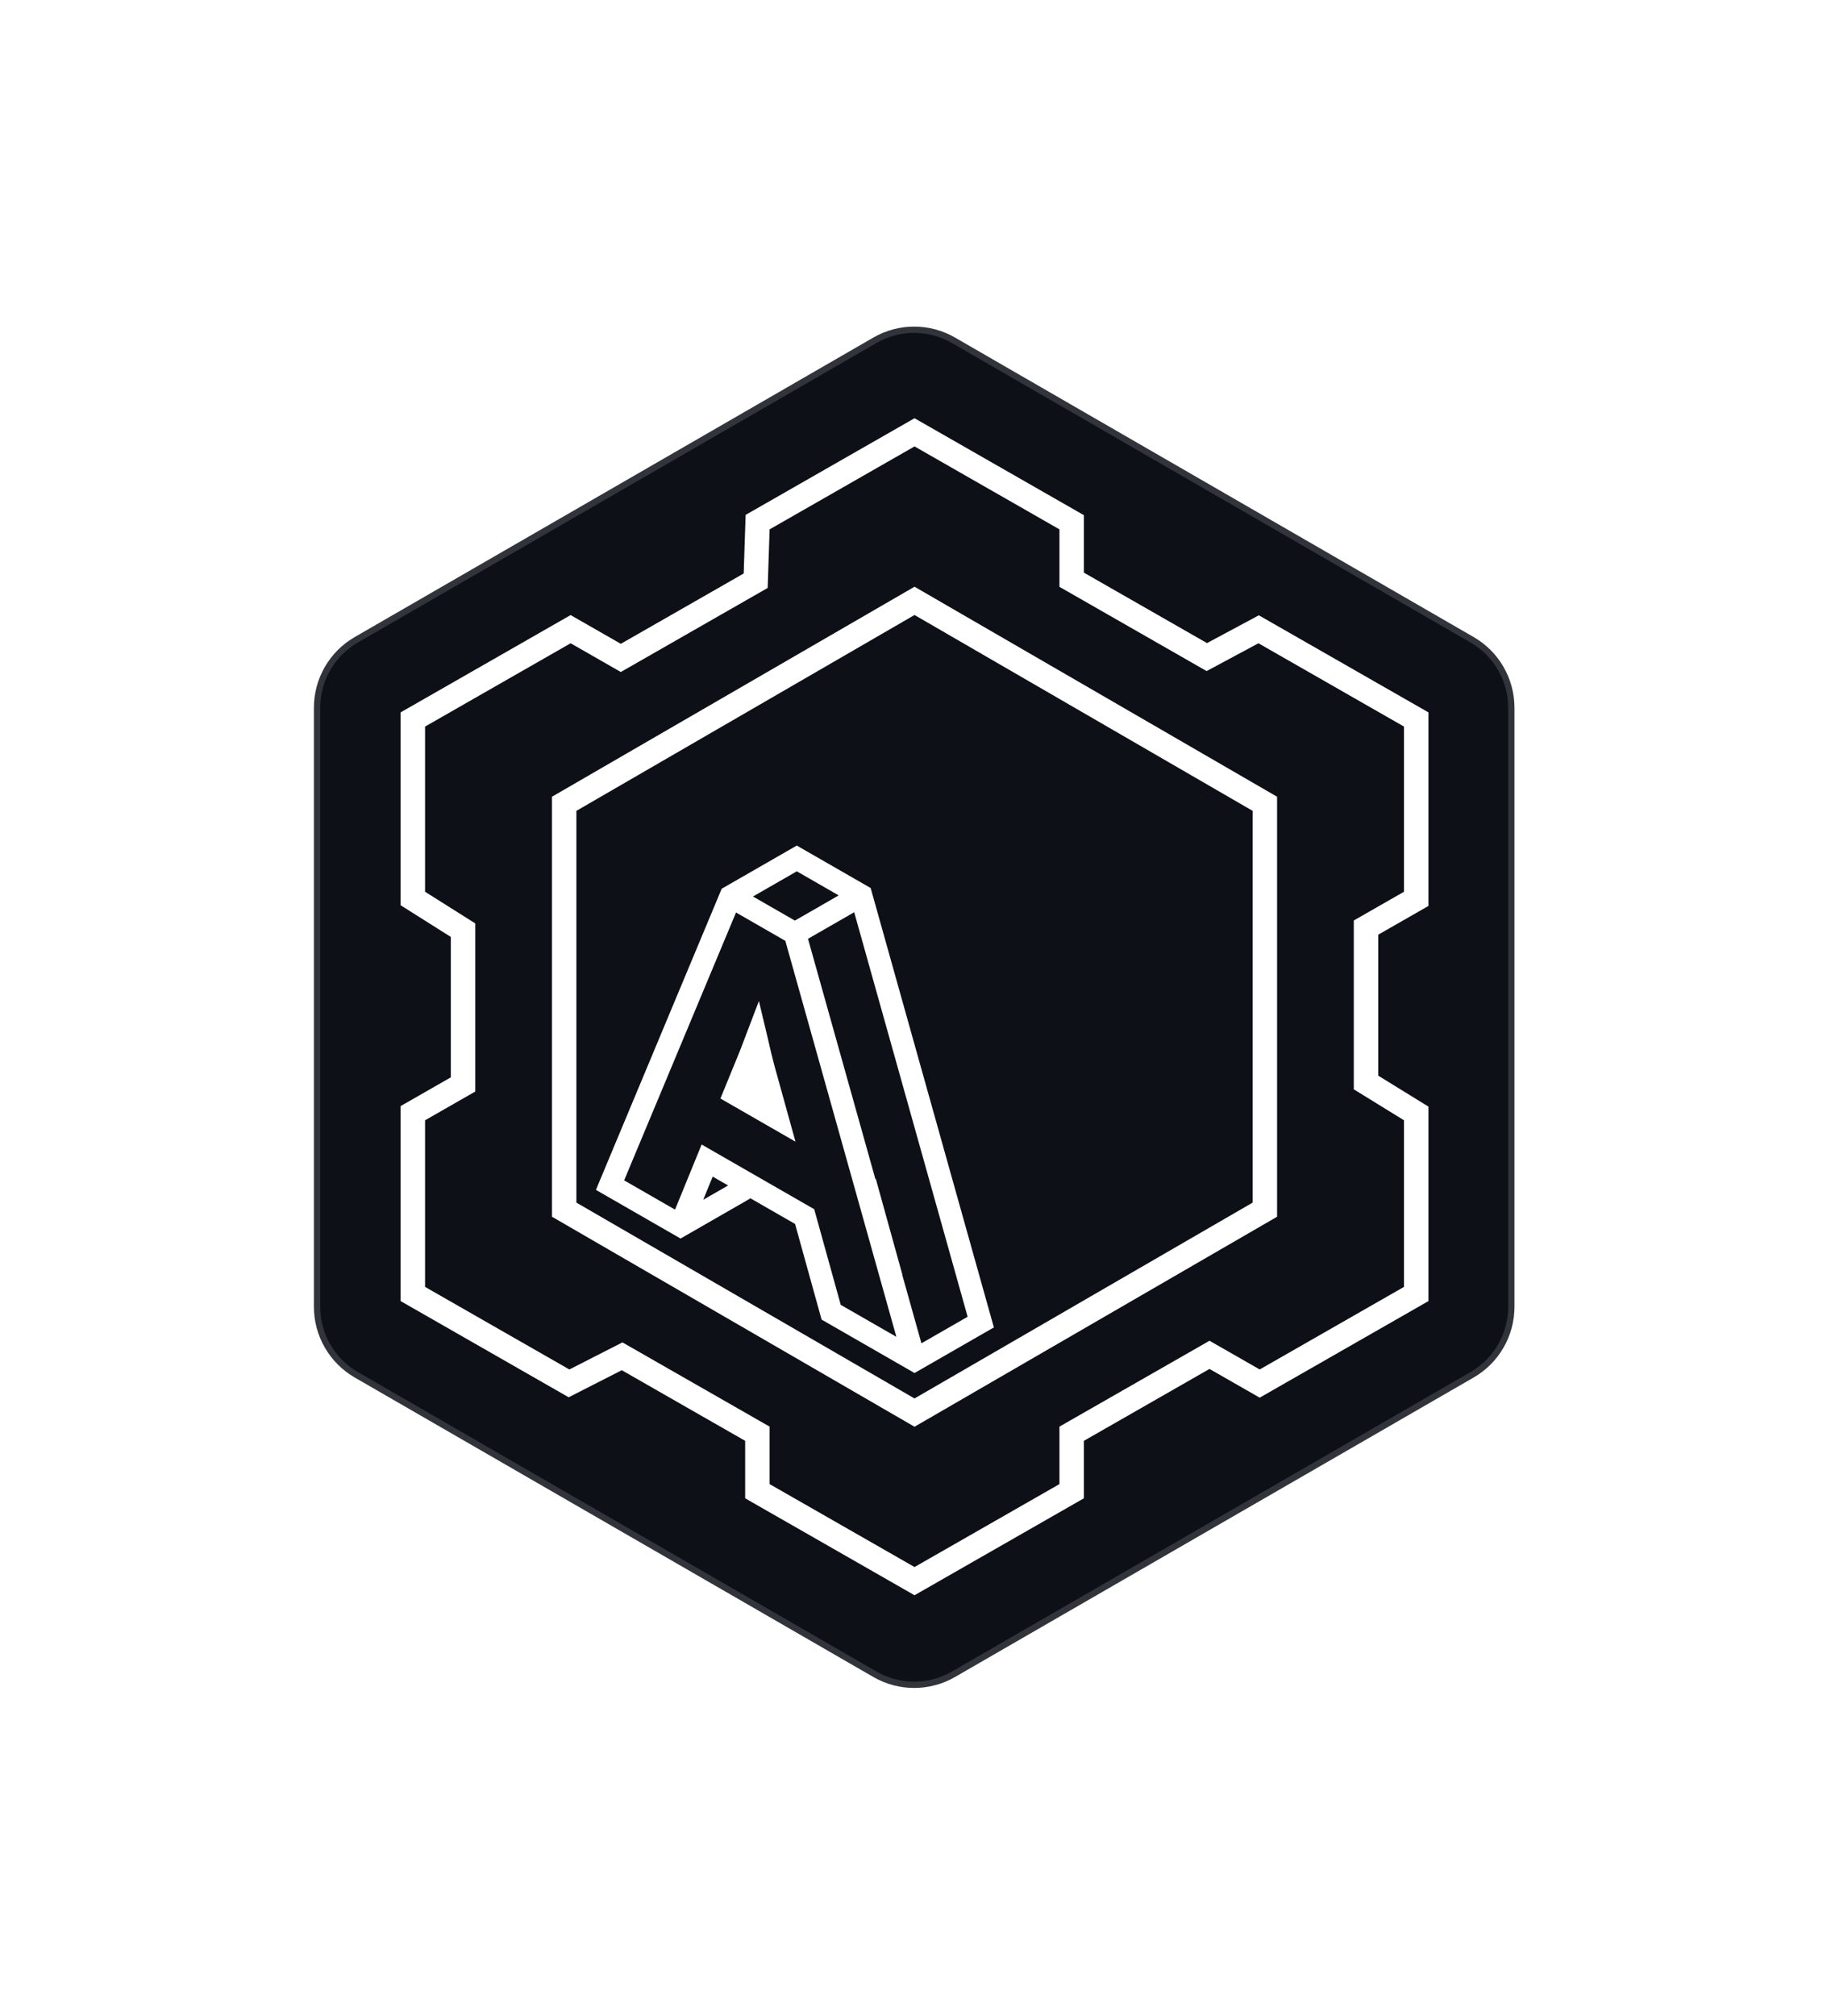 <svg width="291" height="321" viewBox="0 0 291 321" fill="none" xmlns="http://www.w3.org/2000/svg">
<g clip-path="url(#clip0_609_2)">
<g filter="url(#filter0_d_609_2)">
<path d="M139.109 53.753C143.131 51.431 148.087 51.431 152.109 53.753L234.718 101.447C238.741 103.769 241.218 108.061 241.218 112.706V208.094C241.218 212.739 238.741 217.031 234.718 219.353L152.109 267.047C148.087 269.369 143.131 269.369 139.109 267.047L56.5 219.353C52.478 217.031 50 212.739 50 208.094V112.706C50 108.061 52.478 103.769 56.5 101.447L139.109 53.753Z" fill="#0D1117"/>
<path d="M151.859 54.186L234.468 101.88C238.336 104.113 240.718 108.24 240.718 112.706V208.094C240.718 212.56 238.336 216.687 234.468 218.92L151.859 266.614C147.992 268.847 143.227 268.847 139.359 266.614L56.75 218.92C52.883 216.687 50.5 212.56 50.5 208.094V112.706C50.5 108.24 52.883 104.113 56.75 101.88L139.359 54.186C143.227 51.953 147.992 51.953 151.859 54.186Z" stroke="white" stroke-opacity="0.15"/>
<path fill-rule="evenodd" clip-rule="evenodd" d="M172.639 82.037L145.664 66.6L118.762 81.994L118.454 91.322L98.882 102.523L90.885 97.947L63.81 113.441V144.154L71.806 149.198V171.559L63.81 176.134V207.187L90.579 222.506L99.034 218.193L118.688 229.44V238.591L145.664 254.028L172.639 238.591V229.44L192.646 217.991L200.642 222.567L227.518 207.187V176.218L219.522 171.289V148.84L227.518 144.265V113.441L200.503 97.982L192.248 102.409L172.639 91.188V82.037ZM168.746 93.448L192.187 106.863L200.442 102.435L223.624 115.701V142.004L215.628 146.58V173.465L223.624 178.395V204.927L200.642 218.078L192.646 213.503L168.746 227.179V236.331L145.664 249.539L122.582 236.331V227.179L99.14 213.765L90.686 218.078L67.703 204.927V178.395L75.699 173.819V147.048L67.703 142.004V115.701L90.885 102.435L98.882 107.011L122.273 93.625L122.582 84.297L145.664 71.088L168.746 84.297V93.448Z" fill="white"/>
<path fill-rule="evenodd" clip-rule="evenodd" d="M145.663 93.431L87.919 126.872V193.755L145.663 227.196L203.408 193.755V126.872L145.663 93.431ZM91.805 129.123L145.663 97.933L199.521 129.123V191.504L145.663 222.694L91.805 191.504V129.123Z" fill="white"/>
<path fill-rule="evenodd" clip-rule="evenodd" d="M126.911 134.649L114.95 141.523L94.918 189.48L108.399 197.227L119.439 190.883L119.477 190.791L126.638 194.906L130.862 210.135L145.665 218.642L158.301 211.381L138.675 141.409L126.911 134.649ZM115.971 188.776L112.009 191.053L113.516 187.365L115.971 188.776ZM107.518 192.622L99.413 187.964L117.231 145.308L125.086 149.821L142.773 212.88L133.91 207.787L129.686 192.558L111.756 182.254L107.518 192.622ZM146.764 213.911L143.695 202.969L143.724 202.961L139.5 187.731L139.427 187.751L128.696 149.495L136.054 145.266L154.122 209.682L146.764 213.911ZM133.586 142.585L126.607 146.596L119.932 142.76L126.911 138.749L133.586 142.585ZM120.876 159.408L118.817 164.807C118.481 165.688 118.197 166.438 117.966 167.057L117.963 167.066L114.749 174.931L126.702 181.8L123.664 170.844L123.603 170.622L123.596 170.602C123.459 170.149 123.201 169.158 122.828 167.655L122.828 167.654L122.826 167.648L122.825 167.641C122.641 166.823 122.439 165.952 122.218 165.027L120.876 159.408ZM120.841 174.001L120.95 174.394L120.553 174.166L120.841 174.001Z" fill="white"/>
<path d="M116.694 174.217L123.693 178.201L121.769 171.328L121.712 171.124C121.555 170.612 121.281 169.561 120.901 168.049L120.894 168.022L120.888 167.996C120.702 167.176 120.497 166.3 120.273 165.369C119.93 166.259 119.642 167.015 119.407 167.637L119.394 167.672L116.694 174.217Z" fill="white"/>
</g>
</g>
<defs>
<filter id="filter0_d_609_2" x="0" y="2.011" width="291.219" height="316.778" filterUnits="userSpaceOnUse" color-interpolation-filters="sRGB">
<feFlood flood-opacity="0" result="BackgroundImageFix"/>
<feColorMatrix in="SourceAlpha" type="matrix" values="0 0 0 0 0 0 0 0 0 0 0 0 0 0 0 0 0 0 127 0" result="hardAlpha"/>
<feOffset/>
<feGaussianBlur stdDeviation="25"/>
<feComposite in2="hardAlpha" operator="out"/>
<feColorMatrix type="matrix" values="0 0 0 0 1 0 0 0 0 1 0 0 0 0 1 0 0 0 0.1 0"/>
<feBlend mode="normal" in2="BackgroundImageFix" result="effect1_dropShadow_609_2"/>
<feBlend mode="normal" in="SourceGraphic" in2="effect1_dropShadow_609_2" result="shape"/>
</filter>
<clipPath id="clip0_609_2">
<rect width="291" height="321" fill="white"/>
</clipPath>
</defs>
</svg>
